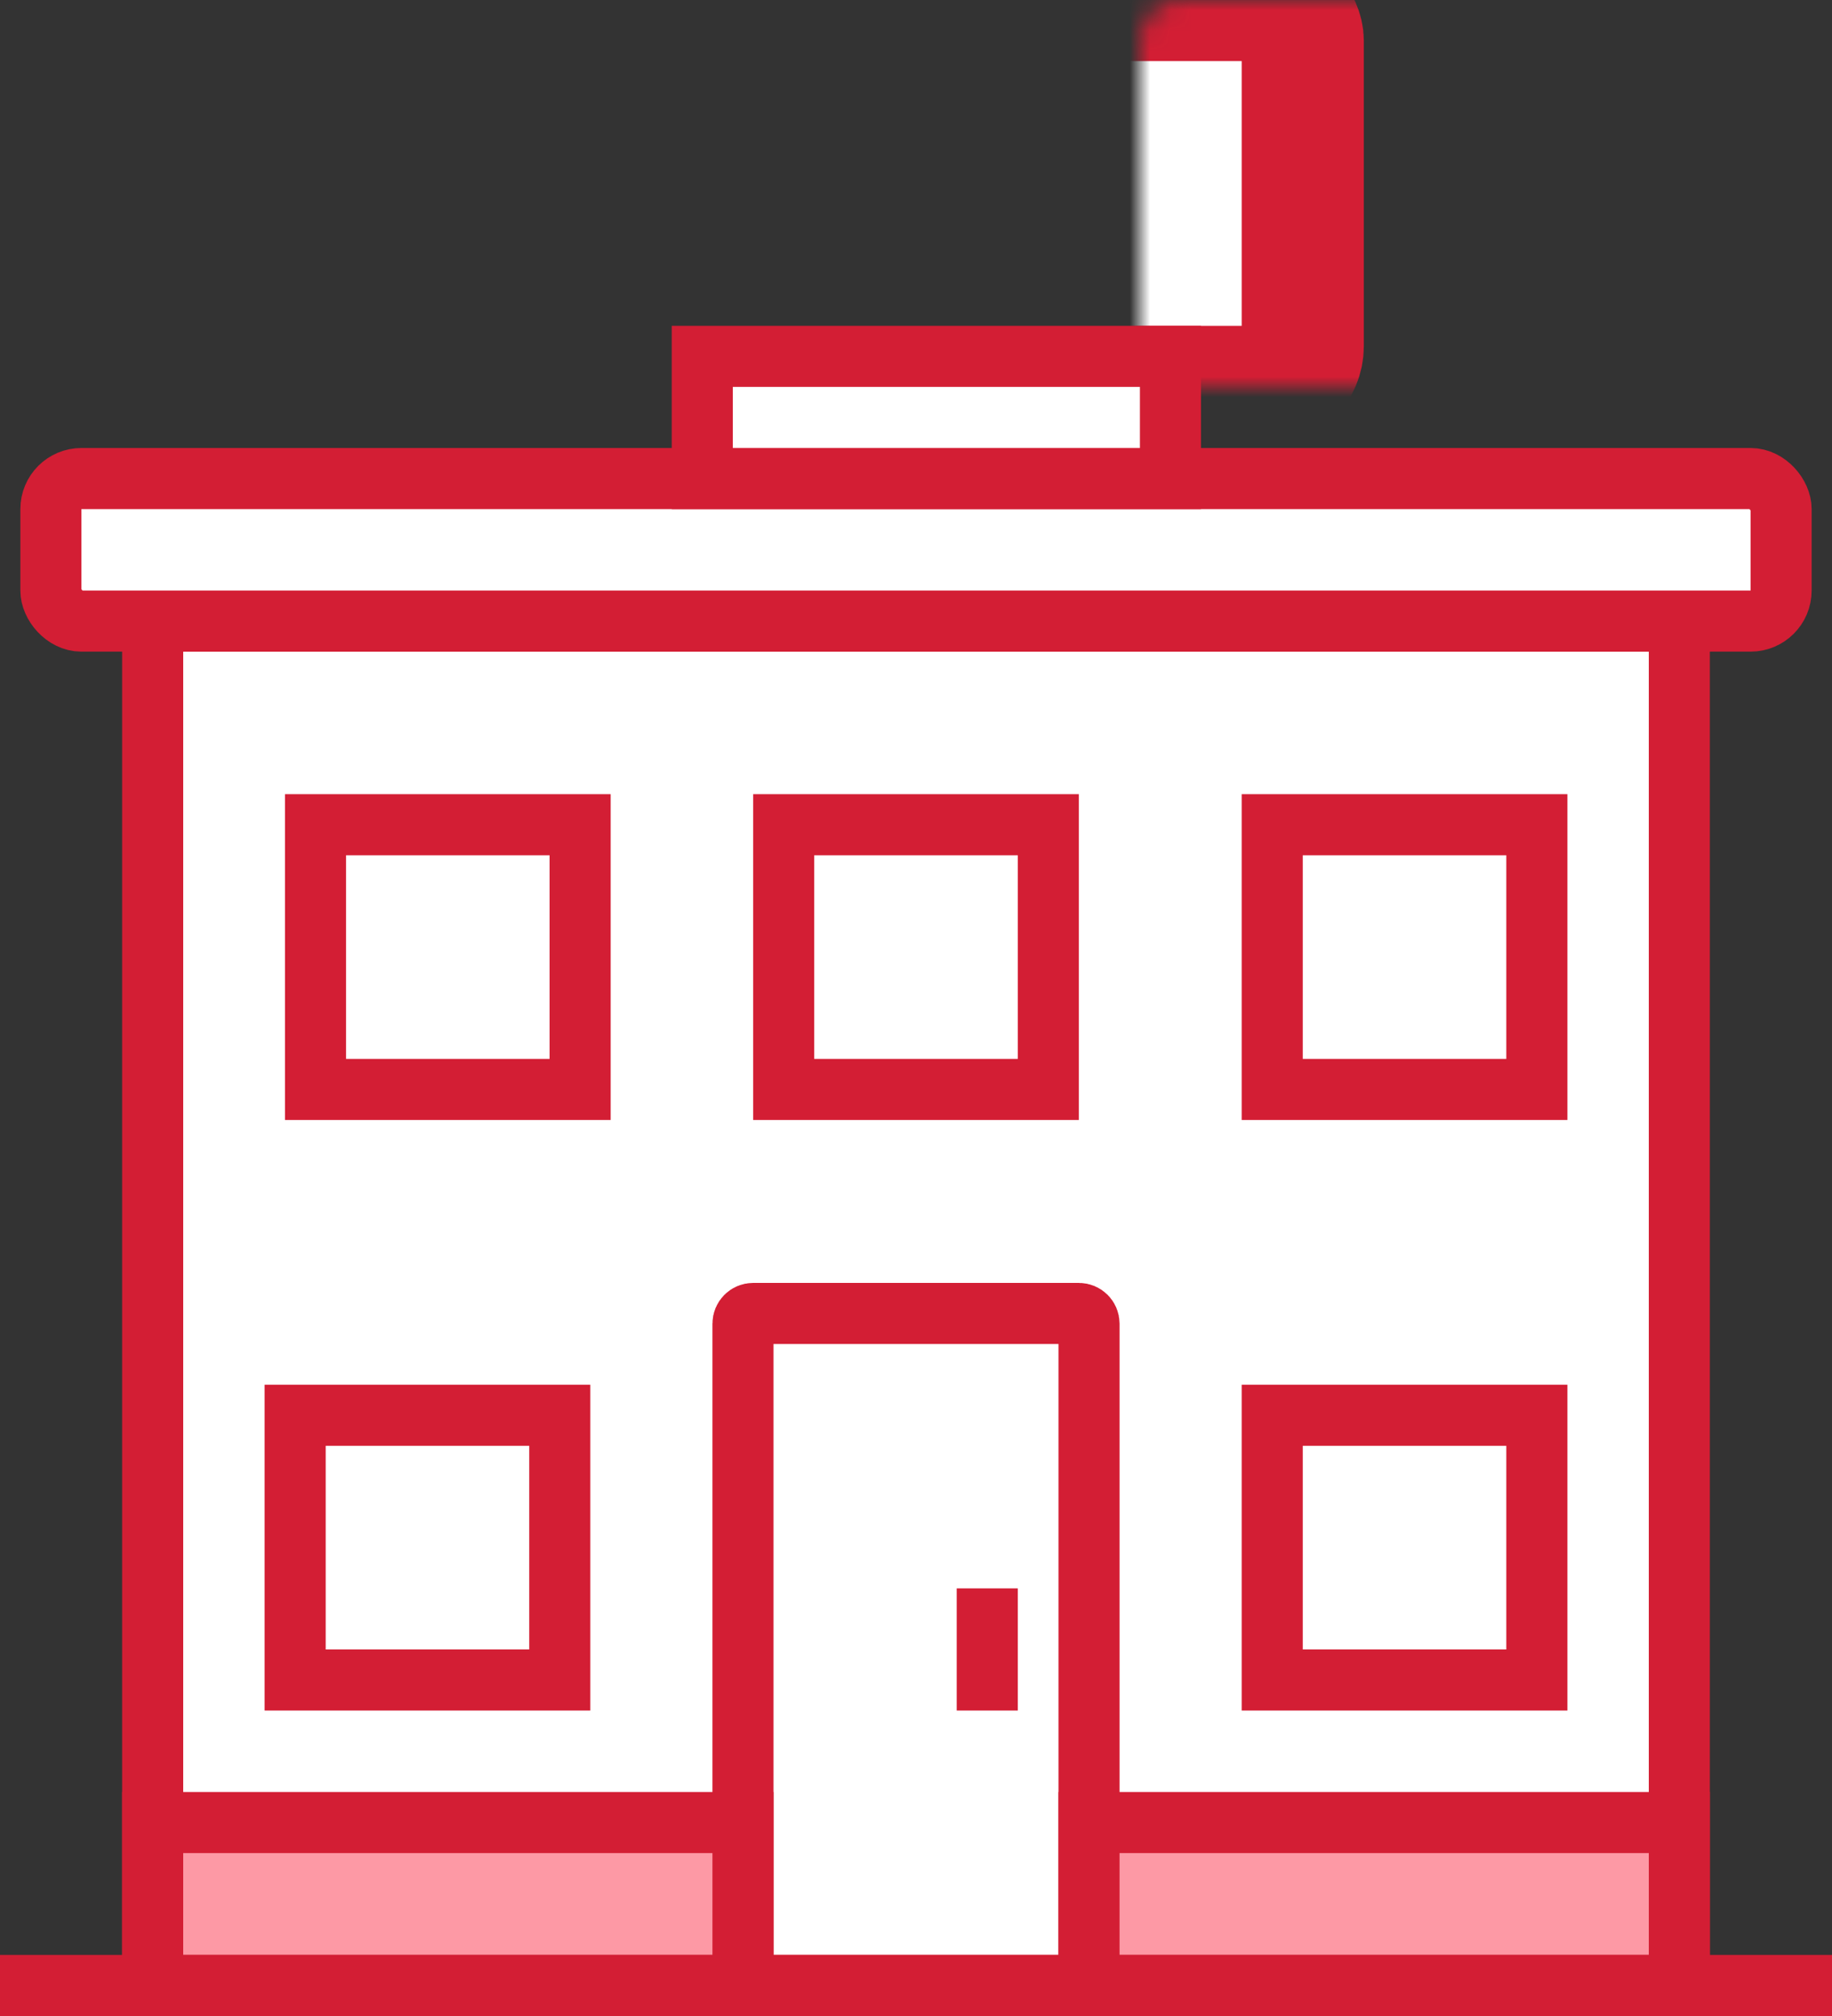 <svg width="90" height="99" viewBox="0 0 90 99" fill="none" xmlns="http://www.w3.org/2000/svg">
<rect x="0" y="0" width="90" height="99" fill="#333333" stroke="none"/>
<rect x="7.5" y="30.5" width="75" height="67" fill="white" stroke="#D31E34" stroke-width="3"/>
<path d="M36.5 65C36.5 64.724 36.724 64.5 37 64.5H53C53.276 64.5 53.5 64.724 53.5 65V97.5H36.5V65Z" fill="white" stroke="#D31E34" stroke-width="3"/>
<rect x="15.5" y="40.5" width="13" height="13" fill="white" stroke="#D31E34" stroke-width="3"/>
<rect x="14.5" y="69.5" width="13" height="13" fill="white" stroke="#D31E34" stroke-width="3"/>
<rect x="38.5" y="40.5" width="13" height="13" fill="white" stroke="#D31E34" stroke-width="3"/>
<rect x="62.5" y="40.5" width="13" height="13" fill="white" stroke="#D31E34" stroke-width="3"/>
<rect x="62.5" y="69.5" width="13" height="13" fill="white" stroke="#D31E34" stroke-width="3"/>
<rect x="7.5" y="89.5" width="29" height="8" fill="#FD99A5" stroke="#D31E34" stroke-width="3"/>
<rect x="53.5" y="89.5" width="29" height="8" fill="#FD99A5" stroke="#D31E34" stroke-width="3"/>
<rect x="2.5" y="23.5" width="85" height="7" rx="1.5" fill="white" stroke="#D31E34" stroke-width="3"/>
<line y1="97.5" x2="90" y2="97.5" stroke="#D31E34" stroke-width="3"/>
<line x1="48.5" y1="78" x2="48.5" y2="84" stroke="#D31E34" stroke-width="3"/>
<mask id="path-13-inside-1" fill="white">
<rect x="28" width="36" height="19" rx="2"/>
</mask>
<rect x="28" width="36" height="19" rx="2" fill="white" stroke="#D31E34" stroke-width="6" mask="url(#path-13-inside-1)"/>
<rect x="34.5" y="17.5" width="23" height="6" fill="white" stroke="#D31E34" stroke-width="3"/>
</svg>
